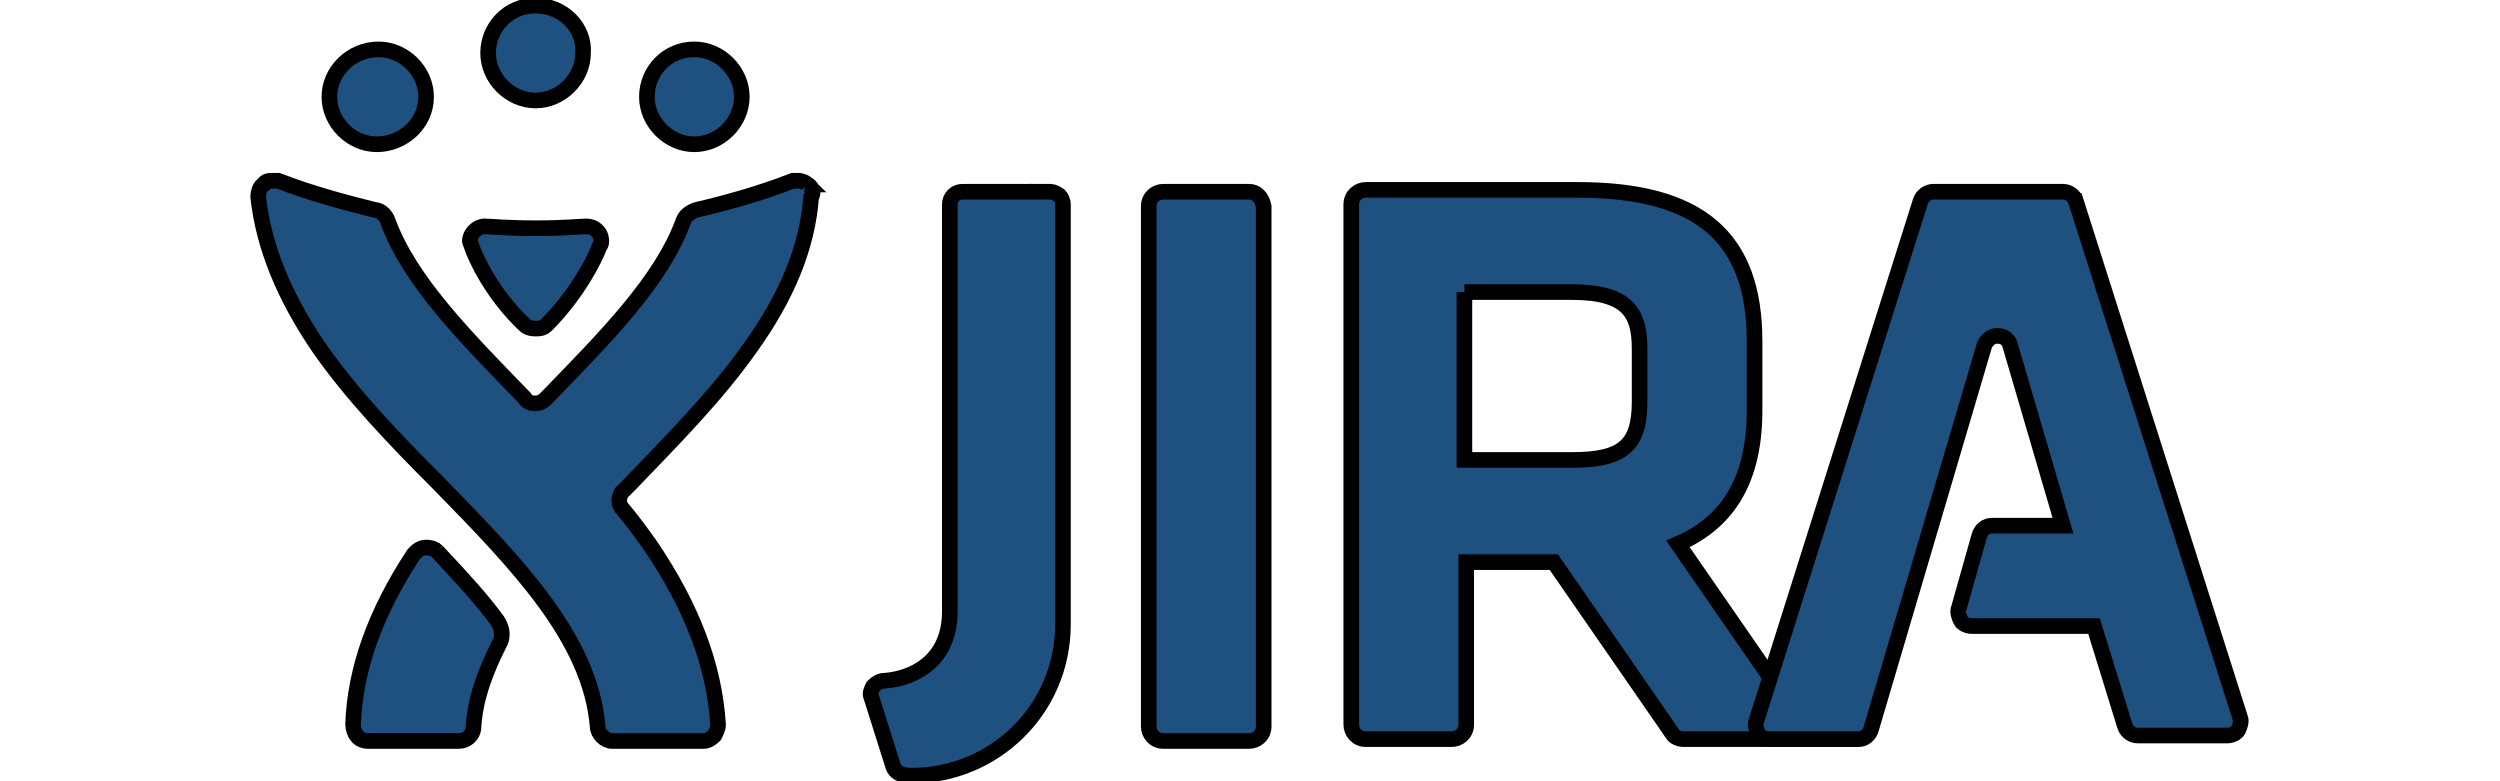<?xml version="1.0"?>
<svg width="160" height="50" xmlns="http://www.w3.org/2000/svg" xmlns:svg="http://www.w3.org/2000/svg">
 <g>
  <title>Layer 1</title>
  <g stroke="null" id="Layer_1_1_">
   <g stroke="null" id="svg_1">
    <path stroke="null" id="svg_2" d="m79.942,12.27l-5.489,0c-0.467,0 -0.934,0.35 -0.934,0.934l0,33.285c0,0.467 0.35,0.934 0.934,0.934l5.489,0c0.467,0 0.934,-0.35 0.934,-0.934l0,-33.285c-0.117,-0.584 -0.467,-0.934 -0.934,-0.934z" fill="#1F5180"/>
    <path stroke="null" id="svg_3" d="m114.978,45.788l-7.591,-10.978c3.27,-1.401 4.905,-4.204 4.905,-8.526l0,-4.438c0,-6.657 -3.504,-9.694 -11.329,-9.694l-13.548,0c-0.467,0 -0.934,0.35 -0.934,0.934l0,33.285c0,0.467 0.35,0.934 0.934,0.934l5.489,0c0.467,0 0.934,-0.35 0.934,-0.934l0,-10.394l5.606,0l7.591,10.978c0.117,0.234 0.467,0.35 0.701,0.35l6.54,0l0,0c0.467,0 0.934,-0.35 0.934,-0.934c-0.117,-0.117 -0.117,-0.35 -0.234,-0.584zm-21.256,-27.095l6.891,0c3.62,0 4.321,1.401 4.321,3.62l0,3.387c0,2.803 -1.051,3.737 -4.321,3.737l-6.891,0l0,-10.745z" fill="#1F5180"/>
    <path stroke="null" id="svg_4" d="m132.847,12.854c-0.117,-0.35 -0.467,-0.584 -0.818,-0.584l-8.292,0c-0.35,0 -0.701,0.234 -0.818,0.584l-10.511,33.285c-0.117,0.234 0,0.584 0.117,0.818s0.467,0.35 0.701,0.35l5.723,0c0.35,0 0.701,-0.234 0.818,-0.701l7.241,-24.526c0,0 0.234,-0.584 0.818,-0.584c0.701,0 0.818,0.584 0.818,0.584l3.387,11.562l-4.555,0c-0.35,0 -0.701,0.234 -0.818,0.701l-1.285,4.555c-0.117,0.234 0,0.584 0.117,0.818s0.467,0.35 0.701,0.35l7.825,0l1.985,6.423c0.117,0.35 0.467,0.584 0.818,0.584l5.723,0c0.234,0 0.584,-0.117 0.701,-0.35s0.234,-0.584 0.117,-0.818l-10.511,-33.051z" fill="#1F5180"/>
    <path stroke="null" id="svg_5" d="m67.095,12.27l-5.489,0c-0.467,0 -0.818,0.35 -0.818,0.818l0,26.044c0,3.27 -2.453,4.321 -4.204,4.438c-0.234,0 -0.467,0.117 -0.701,0.35c-0.117,0.234 -0.234,0.467 -0.117,0.701l1.401,4.438c0.117,0.35 0.467,0.584 1.168,0.584c5.256,0 9.694,-4.204 9.694,-9.694l0,-26.862c0,-0.234 -0.117,-0.467 -0.234,-0.584c-0.35,-0.234 -0.467,-0.234 -0.701,-0.234z" fill="#1F5180"/>
    <path stroke="null" id="svg_6" d="m24.233,3.16c-1.752,0 -3.153,1.401 -3.153,3.037s1.401,3.037 3.037,3.037s3.153,-1.285 3.153,-3.037c0,-1.635 -1.401,-3.037 -3.037,-3.037l0,0l0,0z" fill="#1F5180"/>
    <path stroke="null" id="svg_7" d="m44.438,3.16c-1.752,0 -3.037,1.401 -3.037,3.037s1.401,3.037 3.037,3.037s3.037,-1.401 3.037,-3.037s-1.401,-3.037 -3.037,-3.037l0,0l0,0z" fill="#1F5180"/>
    <path stroke="null" id="svg_8" d="m34.277,0.357c-1.752,0 -3.037,1.401 -3.037,3.037s1.401,3.037 3.037,3.037s3.037,-1.401 3.037,-3.037c0.117,-1.635 -1.285,-3.037 -3.037,-3.037l0,0l0,0z" fill="#1F5180"/>
    <path stroke="null" id="svg_9" d="m51.679,11.803c-0.117,-0.117 -0.35,-0.234 -0.584,-0.234c-0.117,0 -0.234,0 -0.35,0c-2.102,0.818 -4.204,1.401 -6.19,1.869c-0.35,0.117 -0.701,0.35 -0.818,0.701c-1.401,3.854 -5.022,7.475 -8.759,11.329c-0.117,0.117 -0.35,0.35 -0.701,0.35s-0.584,-0.117 -0.701,-0.35c-3.737,-3.854 -7.358,-7.475 -8.759,-11.329c-0.117,-0.35 -0.467,-0.701 -0.818,-0.701c-1.869,-0.467 -4.088,-1.051 -6.19,-1.869c-0.117,0 -0.234,0 -0.35,0c-0.234,0 -0.467,0 -0.584,0.234c-0.234,0.117 -0.35,0.467 -0.35,0.818c0.35,3.153 1.635,6.307 3.854,9.577c2.102,3.037 4.905,5.956 7.708,8.759c5.022,5.139 9.694,9.927 10.161,15.533c0,0.467 0.467,0.934 0.934,0.934l5.839,0c0.234,0 0.467,-0.117 0.701,-0.35c0.117,-0.234 0.234,-0.467 0.234,-0.701c-0.234,-3.737 -1.635,-7.475 -4.321,-11.445c-0.584,-0.818 -1.168,-1.635 -1.869,-2.453c-0.234,-0.35 -0.117,-0.701 0,-0.934c0.234,-0.234 0.35,-0.35 0.584,-0.584c2.686,-2.803 5.489,-5.606 7.708,-8.759c2.336,-3.27 3.62,-6.423 3.854,-9.577c0.234,-0.35 0,-0.701 -0.234,-0.818z" fill="#1F5180"/>
    <path stroke="null" id="svg_10" d="m27.97,35.277c-0.117,-0.117 -0.35,-0.234 -0.701,-0.234c-0.467,0 -0.701,0.35 -0.818,0.467c-2.453,3.737 -3.737,7.358 -3.854,10.861c0,0.234 0.117,0.584 0.234,0.701c0.117,0.234 0.467,0.35 0.701,0.35l5.839,0c0.467,0 0.934,-0.35 0.934,-0.934c0.117,-1.752 0.701,-3.387 1.635,-5.256c0.35,-0.584 0.117,-1.168 -0.117,-1.518c-0.934,-1.285 -2.102,-2.569 -3.854,-4.438z" fill="#1F5180"/>
    <path stroke="null" id="svg_11" d="m34.277,14.606c1.869,0 2.92,-0.117 3.27,-0.117c0.467,0 0.934,0.35 0.934,0.934c0,0.117 0,0.234 -0.117,0.35c-0.234,0.701 -1.401,3.037 -3.387,5.022c-0.234,0.234 -0.467,0.234 -0.701,0.234l0,0c-0.117,0 -0.467,0 -0.701,-0.234c-2.102,-1.985 -3.153,-4.321 -3.387,-5.022c0,-0.117 -0.117,-0.234 -0.117,-0.35c0,-0.467 0.467,-0.934 0.934,-0.934c0.35,0 1.401,0.117 3.27,0.117l0,0z" fill="#1F5180"/>
   </g>
  </g>
 </g>
</svg>